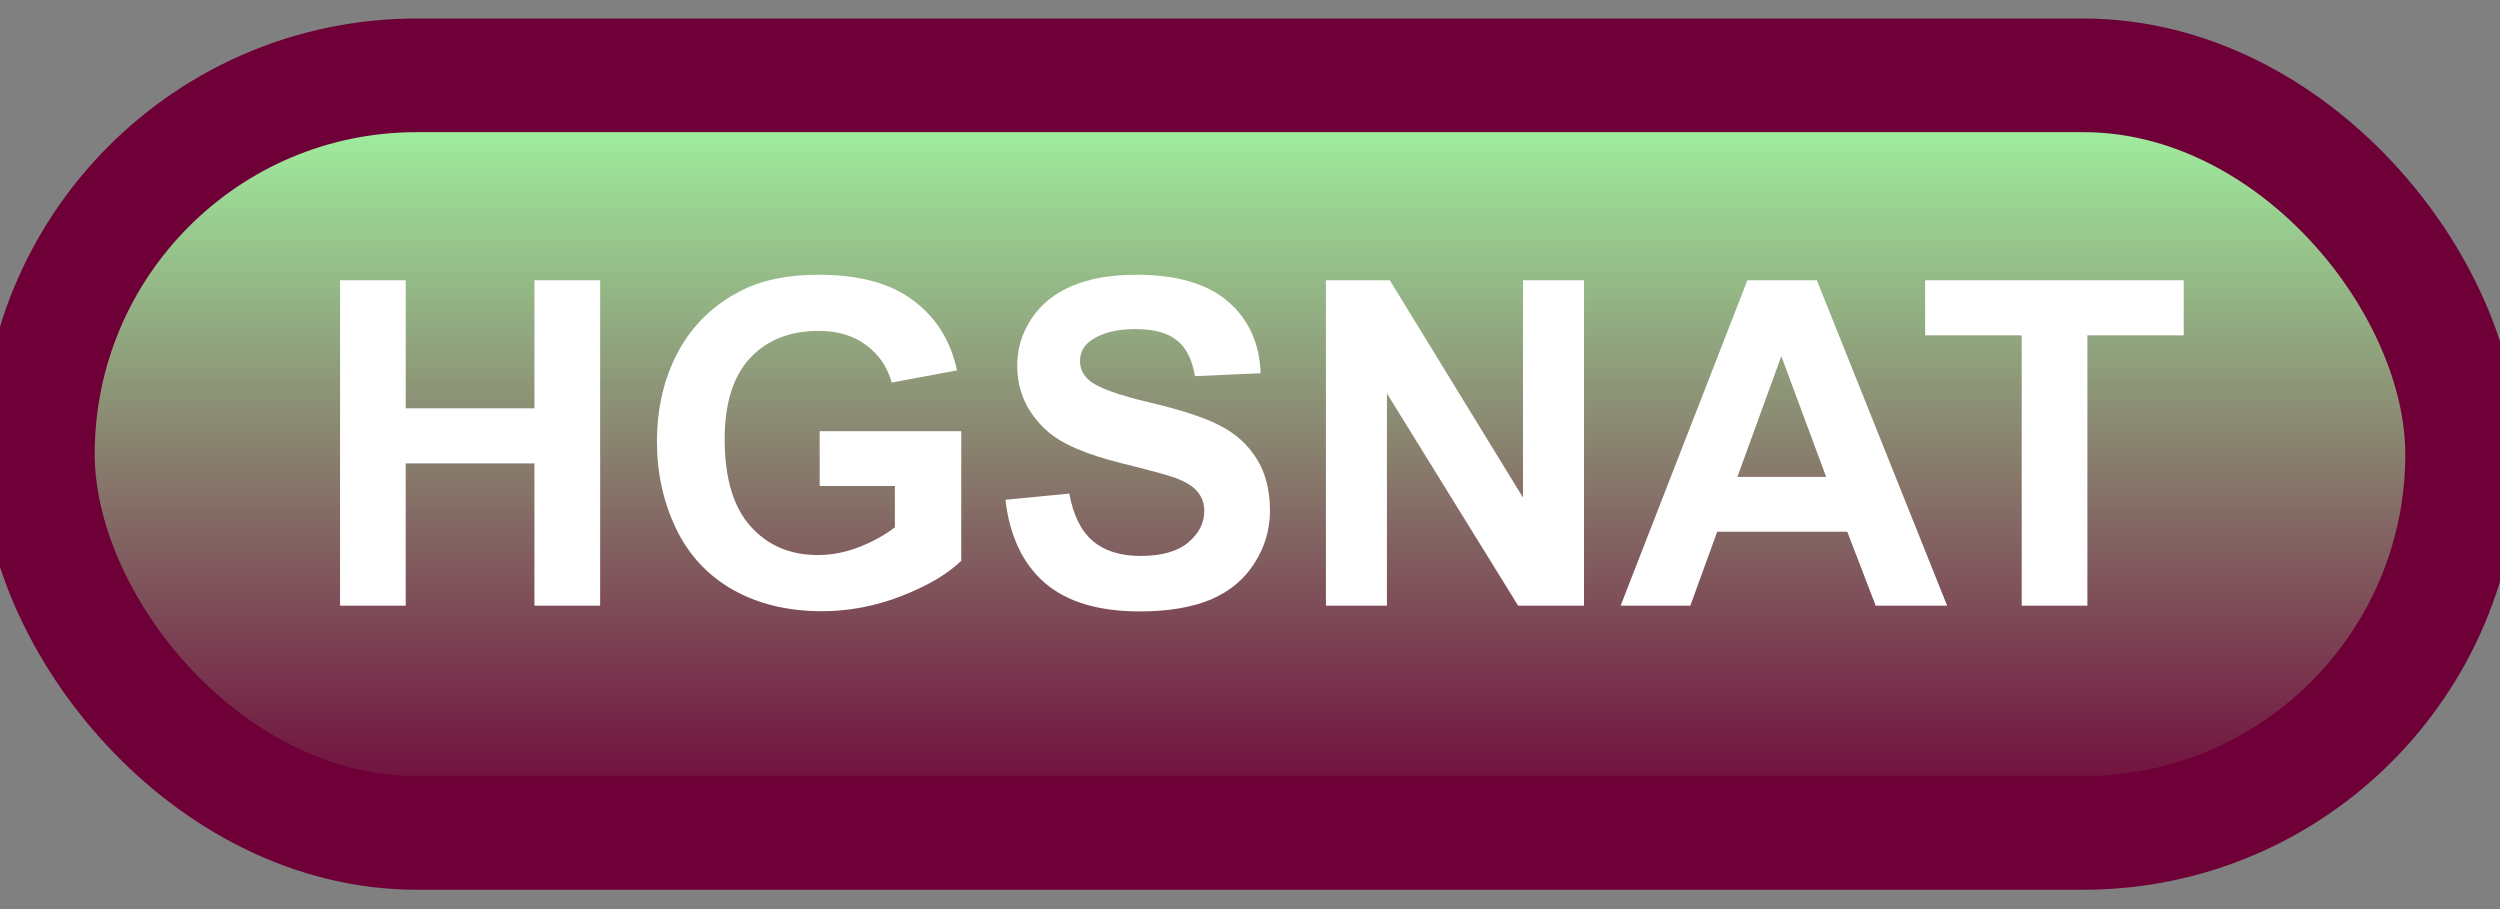 <svg width="66" height="24" viewBox="0 0 66 24" fill="none" xmlns="http://www.w3.org/2000/svg">
<rect x="0" y="0" width="66" height="24" fill="#808080" stroke="none"/>
<rect x="1" y="1.989" width="64" height="20" rx="10" fill="url(#paint0_linear_97_5800)"/>
<rect x="1" y="1.989" width="64" height="20" rx="10" stroke="#6E0037" stroke-width="3" stroke-linejoin="round"/>
<path d="M8.977 15.989V7.399H10.711V10.78H14.109V7.399H15.844V15.989H14.109V12.233H10.711V15.989H8.977ZM21.639 12.831V11.383H25.377V14.805C25.014 15.157 24.486 15.467 23.795 15.737C23.107 16.003 22.41 16.136 21.703 16.136C20.805 16.136 20.021 15.948 19.354 15.573C18.686 15.194 18.184 14.655 17.848 13.956C17.512 13.253 17.344 12.489 17.344 11.665C17.344 10.77 17.531 9.975 17.906 9.28C18.281 8.585 18.83 8.052 19.553 7.68C20.104 7.395 20.789 7.253 21.609 7.253C22.676 7.253 23.508 7.477 24.105 7.927C24.707 8.372 25.094 8.989 25.266 9.778L23.543 10.1C23.422 9.678 23.193 9.346 22.857 9.104C22.525 8.858 22.109 8.735 21.609 8.735C20.852 8.735 20.248 8.975 19.799 9.456C19.354 9.936 19.131 10.649 19.131 11.595C19.131 12.614 19.357 13.38 19.811 13.891C20.264 14.399 20.857 14.653 21.592 14.653C21.955 14.653 22.318 14.583 22.682 14.442C23.049 14.298 23.363 14.124 23.625 13.921V12.831H21.639ZM26.543 13.194L28.23 13.03C28.332 13.596 28.537 14.012 28.846 14.278C29.158 14.544 29.578 14.677 30.105 14.677C30.664 14.677 31.084 14.559 31.365 14.325C31.65 14.087 31.793 13.809 31.793 13.493C31.793 13.29 31.732 13.118 31.611 12.977C31.494 12.833 31.287 12.708 30.99 12.602C30.787 12.532 30.324 12.407 29.602 12.227C28.672 11.997 28.02 11.714 27.645 11.378C27.117 10.905 26.854 10.329 26.854 9.649C26.854 9.212 26.977 8.803 27.223 8.425C27.473 8.042 27.83 7.751 28.295 7.552C28.764 7.352 29.328 7.253 29.988 7.253C31.066 7.253 31.877 7.489 32.42 7.962C32.967 8.434 33.254 9.065 33.281 9.854L31.547 9.93C31.473 9.489 31.312 9.173 31.066 8.981C30.824 8.786 30.459 8.688 29.971 8.688C29.467 8.688 29.072 8.792 28.787 8.999C28.604 9.132 28.512 9.309 28.512 9.532C28.512 9.735 28.598 9.909 28.77 10.053C28.988 10.237 29.52 10.428 30.363 10.628C31.207 10.827 31.83 11.034 32.232 11.249C32.639 11.46 32.955 11.751 33.182 12.122C33.412 12.489 33.527 12.944 33.527 13.487C33.527 13.979 33.391 14.44 33.117 14.87C32.844 15.3 32.457 15.62 31.957 15.831C31.457 16.038 30.834 16.141 30.088 16.141C29.002 16.141 28.168 15.891 27.586 15.391C27.004 14.887 26.656 14.155 26.543 13.194ZM35.004 15.989V7.399H36.691L40.207 13.136V7.399H41.818V15.989H40.078L36.615 10.387V15.989H35.004ZM51.404 15.989H49.518L48.768 14.038H45.334L44.625 15.989H42.785L46.131 7.399H47.965L51.404 15.989ZM48.211 12.591L47.027 9.403L45.867 12.591H48.211ZM53.373 15.989V8.852H50.824V7.399H57.65V8.852H55.107V15.989H53.373Z" fill="white"/>
<defs>
<linearGradient id="paint0_linear_97_5800" x1="33" y1="1.989" x2="33" y2="21.989" gradientUnits="userSpaceOnUse">
<stop stop-color="#A3FFA5"/>
<stop offset="1" stop-color="#6E0037"/>
</linearGradient>
</defs>
</svg>
